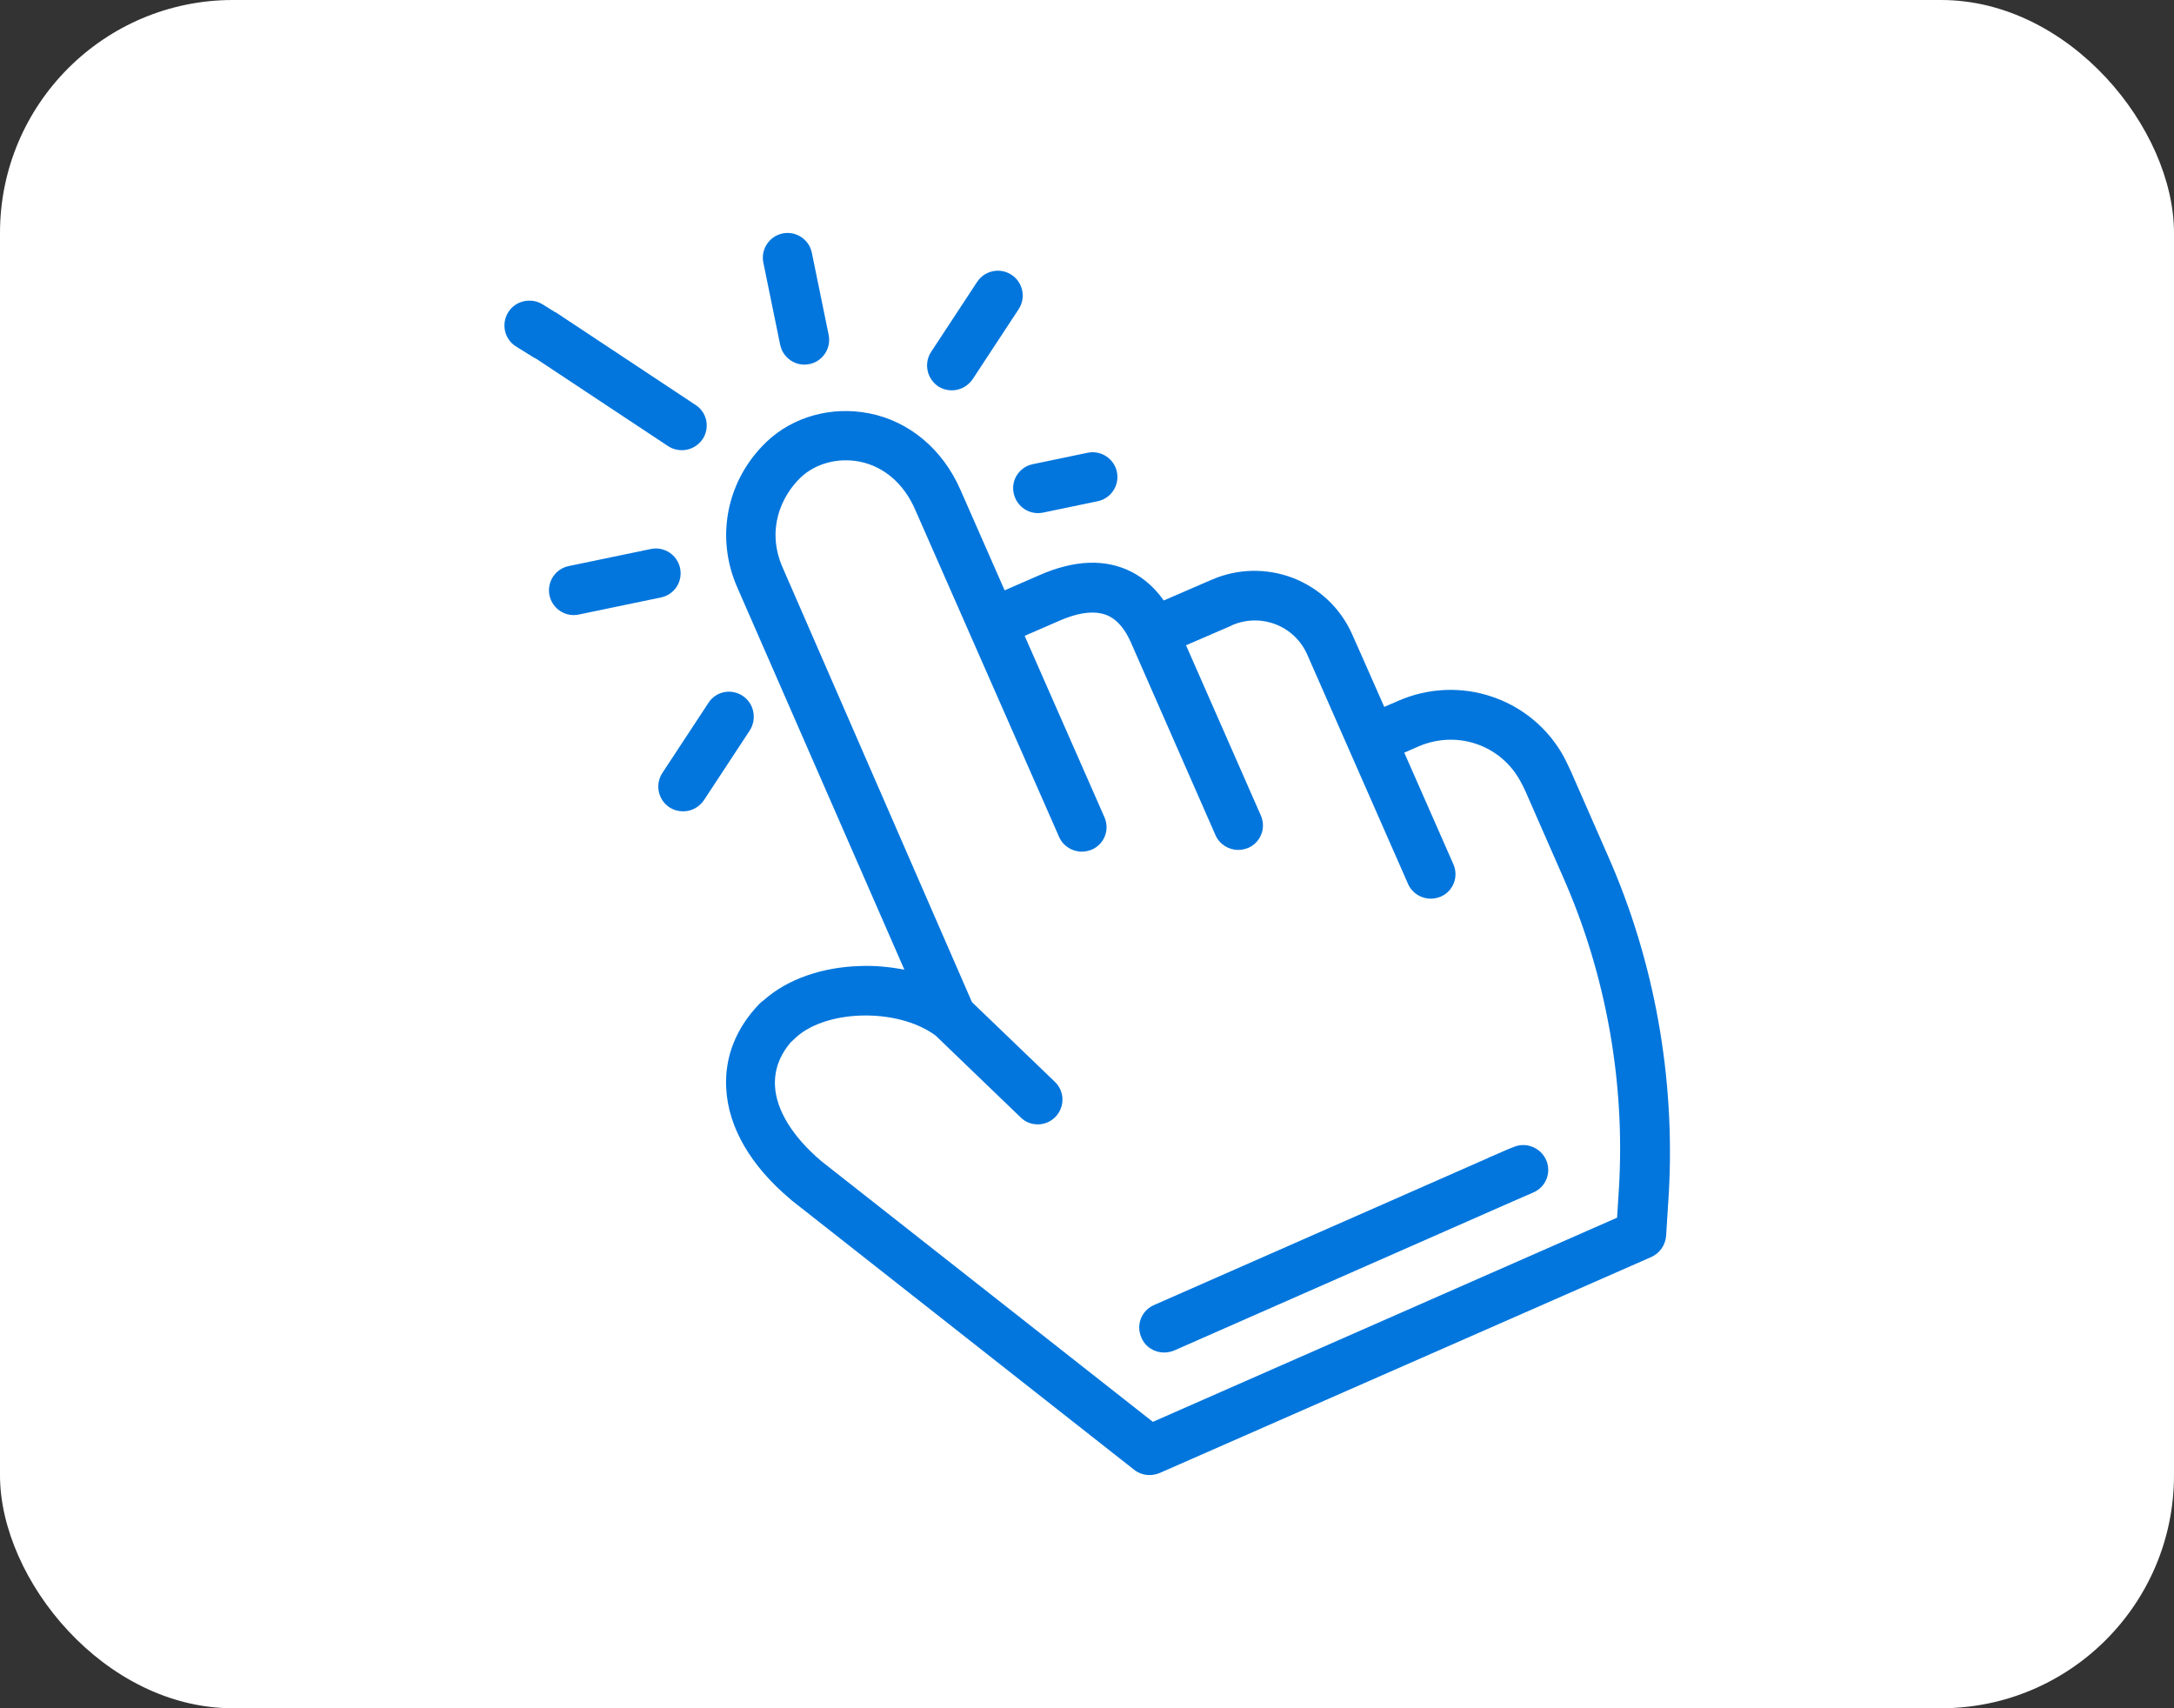 <svg width="112" height="88" viewBox="0 0 112 88" fill="none" xmlns="http://www.w3.org/2000/svg">
<rect x="0" y="0" width="112" height="88" fill="#333333" stroke="none"/>
<rect width="112" height="88" rx="12" fill="white"/>
<g clip-path="url(#clip0_1101:10421)">
<path d="M82.85 44.115L80.938 39.755C80.823 39.5 80.696 39.245 80.568 38.99C79.765 37.524 78.452 36.427 76.871 35.892C75.29 35.356 73.582 35.433 72.052 36.096L71.313 36.415L70.369 34.273L69.668 32.692C69.069 31.34 67.985 30.308 66.608 29.772C65.231 29.25 63.74 29.288 62.401 29.874L59.953 30.933C59.494 30.282 58.946 29.798 58.309 29.466C56.97 28.778 55.351 28.829 53.515 29.645L51.756 30.41L49.486 25.247C48.568 23.143 46.847 21.702 44.782 21.294C42.844 20.912 40.855 21.46 39.491 22.76C37.438 24.724 36.839 27.669 37.987 30.27L46.592 49.954C45.878 49.814 45.113 49.737 44.349 49.763C42.347 49.814 40.549 50.451 39.351 51.522C39.274 51.573 39.198 51.637 39.134 51.701C37.923 52.95 37.324 54.454 37.413 56.061C37.515 58.062 38.662 60.051 40.728 61.785C40.74 61.798 40.753 61.798 40.753 61.811L58.436 75.72C58.666 75.898 58.946 75.987 59.227 75.987C59.405 75.987 59.571 75.949 59.736 75.885L85.069 64.756C85.502 64.564 85.796 64.144 85.834 63.672L85.974 61.466C86.305 55.538 85.247 49.546 82.85 44.115ZM83.399 61.301L83.309 62.728L59.392 73.246L42.321 59.822C40.843 58.572 39.988 57.196 39.925 55.933C39.886 55.117 40.167 54.352 40.753 53.677C40.791 53.639 40.843 53.6 40.881 53.562C42.411 51.994 46.21 51.879 48.199 53.345L52.584 57.565C52.827 57.807 53.145 57.922 53.464 57.922C53.795 57.922 54.127 57.795 54.382 57.527C54.866 57.017 54.854 56.214 54.344 55.729L50.073 51.624L40.32 29.237C39.466 27.286 40.243 25.565 41.25 24.596C42.015 23.87 43.175 23.564 44.285 23.78C45.547 24.035 46.567 24.915 47.153 26.266L54.56 43.108C54.764 43.58 55.236 43.873 55.733 43.873C55.899 43.873 56.078 43.834 56.243 43.771C56.894 43.49 57.187 42.738 56.894 42.088L52.788 32.756L54.548 31.991C55.644 31.506 56.524 31.43 57.148 31.748C57.595 31.978 57.964 32.424 58.258 33.087L62.618 43.019C62.822 43.49 63.294 43.783 63.791 43.783C63.956 43.783 64.135 43.745 64.301 43.681C64.951 43.401 65.244 42.649 64.951 41.999L61.101 33.24L63.434 32.233C63.434 32.233 63.447 32.233 63.447 32.22C64.16 31.901 64.964 31.876 65.703 32.156C66.442 32.437 67.029 32.998 67.348 33.725L72.537 45.53C72.74 46.002 73.212 46.295 73.709 46.295C73.875 46.295 74.054 46.257 74.219 46.193C74.87 45.913 75.163 45.16 74.87 44.51L72.345 38.773L73.072 38.454C75.048 37.6 77.305 38.365 78.325 40.239C78.427 40.418 78.516 40.609 78.605 40.8L80.517 45.16C82.748 50.196 83.743 55.793 83.399 61.301Z" fill="#0276DD"/>
<path d="M77.966 59.094L77.775 59.17C77.737 59.183 77.686 59.196 77.647 59.221L76.857 59.566L76.704 59.629C76.704 59.629 76.691 59.629 76.691 59.642L59.455 67.228C58.804 67.508 58.511 68.26 58.804 68.91C59.008 69.395 59.48 69.675 59.977 69.675C60.143 69.675 60.321 69.637 60.487 69.573L77.889 61.911L78.999 61.427C79.649 61.146 79.942 60.394 79.649 59.744C79.356 59.106 78.603 58.813 77.966 59.094Z" fill="#0276DD"/>
<path d="M40.193 17.763C40.32 18.362 40.843 18.783 41.442 18.783C41.531 18.783 41.62 18.77 41.697 18.757C42.385 18.617 42.831 17.941 42.691 17.253L41.824 13.02C41.684 12.332 41.008 11.886 40.32 12.026C39.632 12.166 39.185 12.842 39.326 13.53L40.193 17.763Z" fill="#0276DD"/>
<path d="M35.129 23.192C35.55 23.192 35.945 22.988 36.2 22.619C36.583 22.032 36.43 21.242 35.831 20.859L28.691 16.129C28.653 16.104 28.615 16.078 28.576 16.066L27.939 15.67C27.34 15.313 26.549 15.492 26.18 16.091C25.81 16.69 25.988 17.481 26.587 17.85L27.467 18.399C27.505 18.424 27.556 18.45 27.595 18.462L34.428 22.988C34.645 23.128 34.887 23.192 35.129 23.192Z" fill="#0276DD"/>
<path d="M35.038 29.275C34.898 28.587 34.223 28.14 33.534 28.281L29.301 29.16C28.613 29.301 28.167 29.976 28.307 30.665C28.434 31.264 28.957 31.685 29.556 31.685C29.646 31.685 29.735 31.672 29.811 31.659L34.044 30.779C34.745 30.639 35.179 29.963 35.038 29.275Z" fill="#0276DD"/>
<path d="M38.254 35.842C37.667 35.459 36.877 35.612 36.495 36.212L34.123 39.82C33.741 40.406 33.894 41.197 34.493 41.592C34.71 41.732 34.952 41.796 35.194 41.796C35.615 41.796 36.01 41.592 36.265 41.222L38.636 37.614C39.006 37.015 38.84 36.224 38.254 35.842Z" fill="#0276DD"/>
<path d="M52.225 25.413C52.353 26.013 52.876 26.433 53.475 26.433C53.564 26.433 53.653 26.421 53.73 26.408L56.547 25.821C57.236 25.681 57.682 25.006 57.542 24.317C57.401 23.629 56.726 23.182 56.037 23.323L53.22 23.909C52.519 24.049 52.072 24.725 52.225 25.413Z" fill="#0276DD"/>
<path d="M48.336 19.904C48.553 20.044 48.795 20.108 49.038 20.108C49.458 20.108 49.853 19.904 50.108 19.535L52.48 15.927C52.862 15.34 52.709 14.55 52.11 14.155C51.524 13.772 50.733 13.925 50.338 14.524L47.967 18.132C47.584 18.719 47.75 19.509 48.336 19.904Z" fill="#0276DD"/>
</g>
<defs>
<clipPath id="clip0_1101:10421">
<rect width="64" height="64" fill="white" transform="translate(24 12)"/>
</clipPath>
</defs>
</svg>

